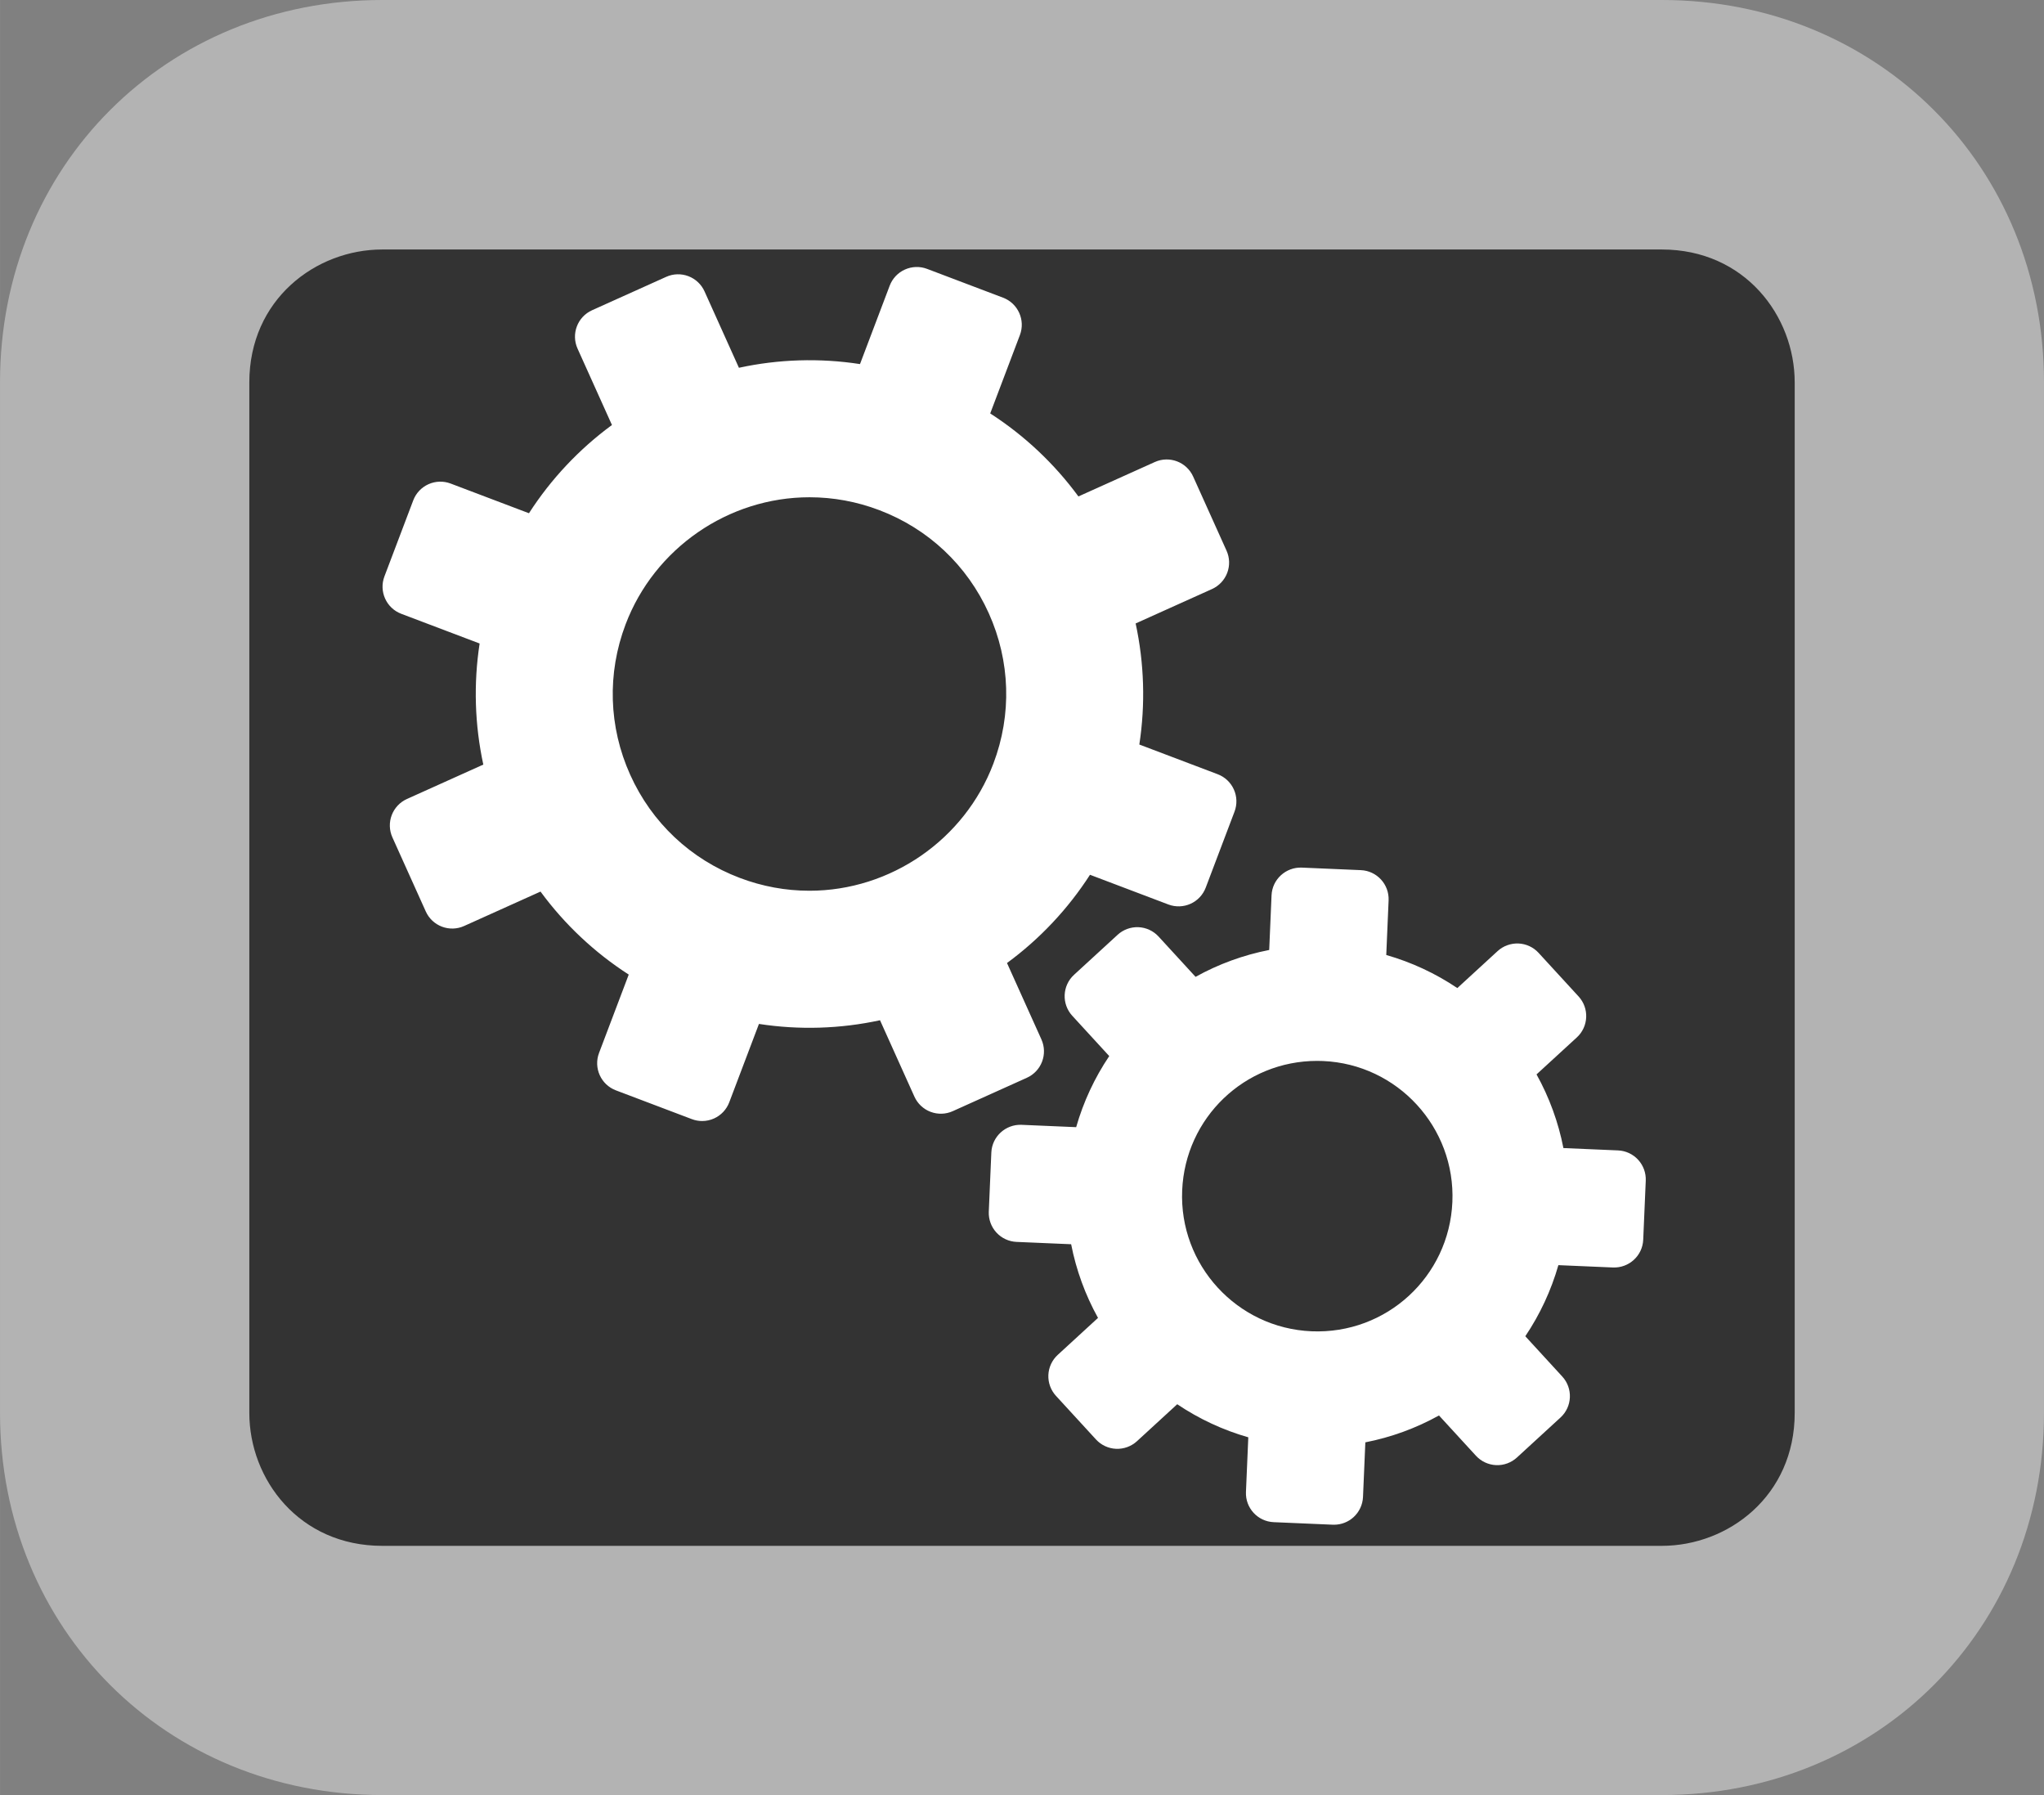 <?xml version="1.0" encoding="UTF-8"?>
<!DOCTYPE svg PUBLIC "-//W3C//DTD SVG 1.1//EN" "http://www.w3.org/Graphics/SVG/1.1/DTD/svg11.dtd">
<!-- Creator: CorelDRAW 2020 (64-Bit) -->
<svg xmlns="http://www.w3.org/2000/svg" xml:space="preserve" width="26.669mm" height="23.416mm" version="1.1" style="shape-rendering:geometricPrecision; text-rendering:geometricPrecision; image-rendering:optimizeQuality; fill-rule:evenodd; clip-rule:evenodd"
viewBox="0 0 2592.15 2276"
 xmlns:xlink="http://www.w3.org/1999/xlink"
 xmlns:xodm="http://www.corel.com/coreldraw/odm/2003">
 <rect x="0" y="0" width="2592.15" height="2276" fill="#808080" stroke="none"/>
 <defs>
  <style type="text/css">
   <![CDATA[
    .fil0 {fill:#333333}
    .fil1 {fill:#B3B3B3;fill-rule:nonzero}
    .fil2 {fill:white;fill-rule:nonzero}
   ]]>
  </style>
 </defs>
 <g id="Layer_x0020_1">
  <rect class="fil0" x="190.61" y="226.58" width="2227.67" height="1871.61"/>
  <path class="fil1" d="M484.76 0l1622.63 0c273.93,0 484.76,210.65 484.76,484.77l0 1306.48c0,273.93 -210.65,484.76 -484.76,484.76l-1622.63 0c-273.93,0 -484.76,-210.65 -484.76,-484.76l0 -1306.48c0,-273.94 210.65,-484.77 484.76,-484.77l0 0zm1791.25 1791.46c0,-442.54 0,-864.01 0,-1306.52 0,-84.3 -63.29,-168.6 -168.61,-168.6 -674.35,0 -969.3,0 -1622.63,0 -84.3,0 -168.6,63.28 -168.6,168.6l0 1306.52 0 0c0,84.27 63.28,168.57 168.6,168.57 569.03,0 1053.6,0 1622.63,0 84.3,0 168.61,-63.28 168.61,-168.57l0 0z"/>
  <g id="two-settings-cogwheels.svg">
   <path class="fil2" d="M1320.7 1317.9l-43.64 -96.86c41.6,-30.54 77.33,-68.53 105.25,-111.88l99.35 37.65c19,7.2 40.23,-2.37 47.42,-21.36l36.52 -96.38c3.45,-9.12 3.15,-19.24 -0.87,-28.13 -4,-8.89 -11.38,-15.83 -20.51,-19.28l-99.35 -37.65c7.82,-50.97 6.23,-103.08 -4.68,-153.52l96.86 -43.63c8.89,-4.01 15.83,-11.38 19.29,-20.51 3.45,-9.12 3.15,-19.25 -0.87,-28.14l-42.33 -93.96c-8.34,-18.53 -30.13,-26.76 -48.64,-18.43l-96.87 43.63c-30.53,-41.59 -68.52,-77.32 -111.87,-105.24l37.65 -99.36c7.19,-18.99 -2.37,-40.22 -21.36,-47.41l-96.37 -36.53c-9.12,-3.45 -19.24,-3.15 -28.14,0.87 -8.89,4 -15.82,11.37 -19.28,20.51l-37.64 99.34c-51.03,-7.86 -103.23,-6.24 -153.54,4.68l-43.62 -96.86c-4,-8.89 -11.38,-15.83 -20.51,-19.29 -9.11,-3.45 -19.24,-3.15 -28.13,0.87l-93.98 42.33c-18.52,8.34 -26.77,30.11 -18.43,48.64l43.64 96.87c-41.6,30.53 -77.33,68.52 -105.25,111.87l-99.35 -37.65c-9.12,-3.45 -19.24,-3.14 -28.14,0.87 -8.89,4 -15.82,11.37 -19.28,20.51l-36.52 96.37c-7.19,18.99 2.37,40.23 21.36,47.42l99.36 37.65c-7.83,50.96 -6.24,103.09 4.68,153.52l-96.88 43.63c-8.89,4.01 -15.82,11.38 -19.28,20.51 -3.46,9.13 -3.15,19.25 0.86,28.14l42.34 93.97c3.99,8.88 11.37,15.82 20.5,19.28 9.13,3.46 19.25,3.15 28.13,-0.87l96.87 -43.63c30.54,41.6 68.52,77.32 111.88,105.24l-37.65 99.36c-7.19,18.99 2.36,40.23 21.35,47.42l96.38 36.51c4.21,1.59 8.62,2.39 13.03,2.39 5.15,0 10.31,-1.09 15.1,-3.25 8.89,-4.01 15.83,-11.38 19.28,-20.51l37.65 -99.35c51.02,7.86 103.23,6.25 153.53,-4.68l43.62 96.86c4.01,8.89 11.38,15.83 20.51,19.28 9.13,3.46 19.26,3.16 28.14,-0.86l93.96 -42.33c18.54,-8.34 26.79,-30.11 18.45,-48.64zm-60.95 -349.6c-36.51,96.36 -130.24,161.1 -233.24,161.1 -30.13,0 -59.85,-5.47 -88.31,-16.26 -62.29,-23.59 -111.66,-70.03 -139.01,-130.77 -27.36,-60.73 -29.43,-128.49 -5.83,-190.77 36.51,-96.36 130.24,-161.1 233.24,-161.1 30.13,0 59.85,5.47 88.31,16.26 62.29,23.59 111.66,70.04 139.02,130.76 27.36,60.74 29.43,128.5 5.82,190.78zm817.72 502.22c-6.59,-7.18 -15.78,-11.46 -25.51,-11.88l-69.27 -2.97c-6.39,-32.7 -17.9,-64.26 -34.09,-93.4l51.09 -46.88c14.97,-13.73 15.96,-37 2.24,-51.96l-50.73 -55.27c-6.59,-7.19 -15.78,-11.46 -25.52,-11.88 -9.73,-0.37 -19.26,3.05 -26.45,9.64l-51.08 46.89c-27.64,-18.61 -58.11,-32.79 -90.13,-41.94l2.97 -69.27c0.87,-20.3 -14.88,-37.45 -35.18,-38.32l-74.95 -3.22c-20.19,-0.77 -37.45,14.88 -38.32,35.17l-2.97 69.27c-32.69,6.38 -64.25,17.9 -93.39,34.08l-46.89 -51.09c-6.59,-7.18 -15.78,-11.46 -25.51,-11.88 -9.74,-0.4 -19.26,3.05 -26.45,9.65l-55.27 50.72c-14.97,13.73 -15.96,37 -2.23,51.96l46.88 51.09c-18.61,27.64 -32.79,58.1 -41.94,90.13l-69.26 -2.97c-20.21,-0.82 -37.46,14.88 -38.33,35.18l-3.22 74.94c-0.42,9.75 3.05,19.26 9.65,26.45 6.59,7.18 15.78,11.46 25.52,11.88l69.26 2.96c6.39,32.7 17.9,64.26 34.08,93.4l-51.08 46.89c-7.19,6.59 -11.46,15.78 -11.88,25.51 -0.43,9.75 3.05,19.26 9.64,26.45l50.73 55.27c6.59,7.19 15.78,11.46 25.52,11.88 9.7,0.39 19.26,-3.05 26.45,-9.64l51.08 -46.89c27.64,18.61 58.11,32.79 90.13,41.94l-2.97 69.27c-0.87,20.3 14.87,37.45 35.17,38.32l74.95 3.22c0.53,0.02 1.05,0.03 1.57,0.03 9.19,0 18.07,-3.44 24.87,-9.68 7.18,-6.59 11.46,-15.78 11.88,-25.51l2.97 -69.27c32.69,-6.39 64.25,-17.9 93.39,-34.08l46.89 51.09c6.59,7.18 15.78,11.46 25.51,11.88 9.79,0.43 19.26,-3.06 26.45,-9.65l55.27 -50.72c14.97,-13.73 15.96,-37 2.23,-51.96l-46.88 -51.09c18.61,-27.65 32.79,-58.11 41.94,-90.13l69.26 2.96c20.28,0.79 37.45,-14.87 38.33,-35.17l3.22 -74.94c0.42,-9.75 -3.05,-19.26 -9.65,-26.45zm-414.28 217.46c-94.48,-4.04 -168.05,-84.2 -163.99,-178.68 3.95,-92.06 79.14,-164.16 171.19,-164.16 2.49,0 4.99,0.05 7.49,0.16 94.48,4.05 168.05,84.21 163.99,178.69 -4.04,94.55 -83.43,168 -178.68,163.99z"/>
  </g>
 </g>
</svg>
